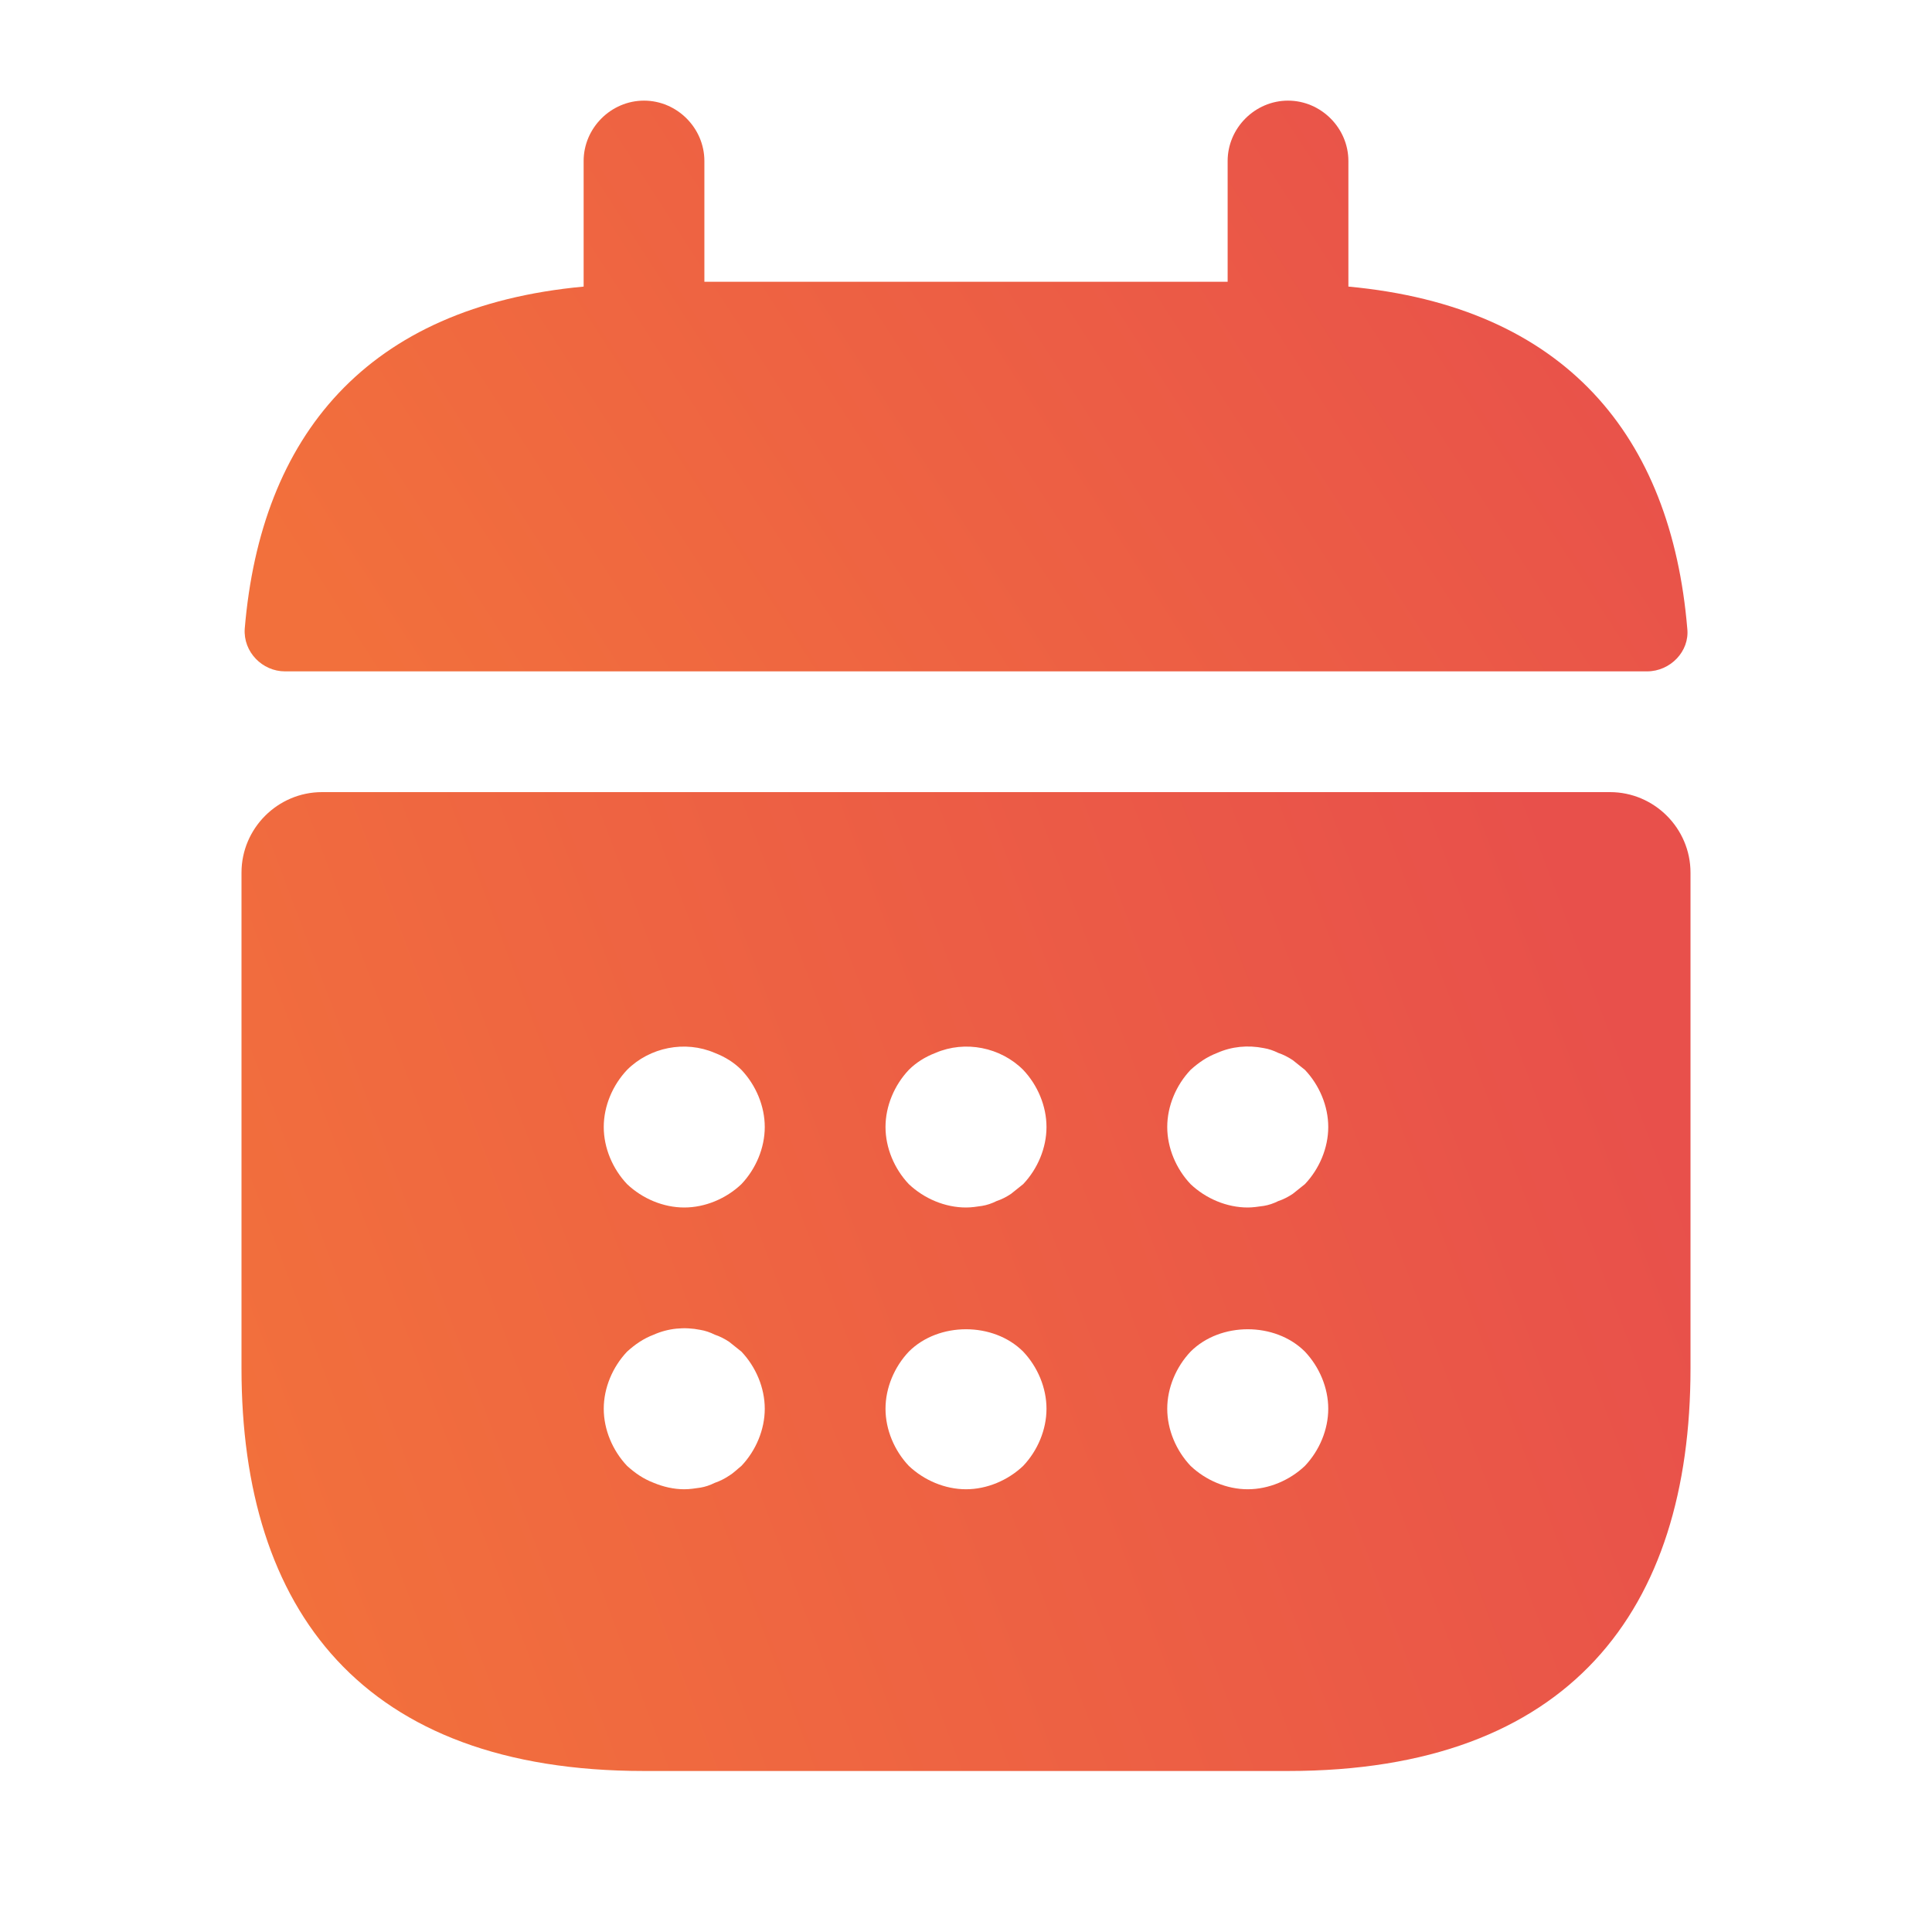 <svg width="80" height="80" viewBox="0 0 80 80" fill="none" xmlns="http://www.w3.org/2000/svg">
<path d="M55.834 11.867V6.667C55.834 5.3 54.7 4.167 53.334 4.167C51.967 4.167 50.834 5.3 50.834 6.667V11.667H29.167V6.667C29.167 5.3 28.034 4.167 26.667 4.167C25.3 4.167 24.167 5.3 24.167 6.667V11.867C15.167 12.7 10.8 18.067 10.134 26.033C10.067 27 10.867 27.8 11.8 27.8H68.2C69.167 27.8 69.967 26.967 69.867 26.033C69.2 18.067 64.834 12.7 55.834 11.867Z" fill="url(#paint0_linear_941_13253)"/>
<path d="M66.667 32.8H13.333C11.5 32.8 10 34.3 10 36.133V56.667C10 66.667 15 73.333 26.667 73.333H53.333C65 73.333 70 66.667 70 56.667V36.133C70 34.3 68.5 32.8 66.667 32.8ZM30.7 60.7C30.533 60.833 30.367 61 30.2 61.1C30 61.233 29.8 61.333 29.6 61.4C29.4 61.5 29.2 61.567 29 61.6C28.767 61.633 28.567 61.667 28.333 61.667C27.9 61.667 27.467 61.567 27.067 61.4C26.633 61.233 26.3 61 25.967 60.7C25.367 60.067 25 59.2 25 58.333C25 57.467 25.367 56.6 25.967 55.967C26.3 55.667 26.633 55.433 27.067 55.267C27.667 55 28.333 54.933 29 55.067C29.2 55.1 29.4 55.167 29.6 55.267C29.8 55.333 30 55.433 30.2 55.567C30.367 55.7 30.533 55.833 30.7 55.967C31.3 56.6 31.667 57.467 31.667 58.333C31.667 59.2 31.3 60.067 30.7 60.7ZM30.7 49.033C30.067 49.633 29.2 50 28.333 50C27.467 50 26.6 49.633 25.967 49.033C25.367 48.4 25 47.533 25 46.667C25 45.8 25.367 44.933 25.967 44.3C26.9 43.367 28.367 43.067 29.6 43.6C30.033 43.767 30.4 44 30.7 44.3C31.3 44.933 31.667 45.8 31.667 46.667C31.667 47.533 31.3 48.4 30.7 49.033ZM42.367 60.7C41.733 61.3 40.867 61.667 40 61.667C39.133 61.667 38.267 61.3 37.633 60.7C37.033 60.067 36.667 59.2 36.667 58.333C36.667 57.467 37.033 56.6 37.633 55.967C38.867 54.733 41.133 54.733 42.367 55.967C42.967 56.6 43.333 57.467 43.333 58.333C43.333 59.2 42.967 60.067 42.367 60.7ZM42.367 49.033C42.2 49.167 42.033 49.3 41.867 49.433C41.667 49.567 41.467 49.667 41.267 49.733C41.067 49.833 40.867 49.9 40.667 49.933C40.433 49.967 40.233 50 40 50C39.133 50 38.267 49.633 37.633 49.033C37.033 48.4 36.667 47.533 36.667 46.667C36.667 45.8 37.033 44.933 37.633 44.3C37.933 44 38.3 43.767 38.733 43.6C39.967 43.067 41.433 43.367 42.367 44.3C42.967 44.933 43.333 45.8 43.333 46.667C43.333 47.533 42.967 48.4 42.367 49.033ZM54.033 60.7C53.4 61.3 52.533 61.667 51.667 61.667C50.8 61.667 49.933 61.3 49.3 60.7C48.7 60.067 48.333 59.2 48.333 58.333C48.333 57.467 48.7 56.6 49.3 55.967C50.533 54.733 52.8 54.733 54.033 55.967C54.633 56.6 55 57.467 55 58.333C55 59.2 54.633 60.067 54.033 60.7ZM54.033 49.033C53.867 49.167 53.7 49.3 53.533 49.433C53.333 49.567 53.133 49.667 52.933 49.733C52.733 49.833 52.533 49.9 52.333 49.933C52.1 49.967 51.867 50 51.667 50C50.8 50 49.933 49.633 49.3 49.033C48.7 48.4 48.333 47.533 48.333 46.667C48.333 45.8 48.7 44.933 49.3 44.3C49.633 44 49.967 43.767 50.4 43.6C51 43.333 51.667 43.267 52.333 43.4C52.533 43.433 52.733 43.5 52.933 43.6C53.133 43.667 53.333 43.767 53.533 43.9C53.7 44.033 53.867 44.167 54.033 44.3C54.633 44.933 55 45.8 55 46.667C55 47.533 54.633 48.4 54.033 49.033Z" fill="url(#paint1_linear_941_13253)"/>
<defs>
<linearGradient id="paint0_linear_941_13253" x1="63.782" y1="4.167" x2="18.386" y2="33.455" gradientUnits="userSpaceOnUse">
<stop stop-color="#E8504B"/>
<stop offset="1" stop-color="#F2703C"/>
</linearGradient>
<linearGradient id="paint1_linear_941_13253" x1="63.881" y1="32.8" x2="7.378" y2="54.145" gradientUnits="userSpaceOnUse">
<stop stop-color="#E8504B"/>
<stop offset="1" stop-color="#F2703C"/>
</linearGradient>
</defs>
</svg>
